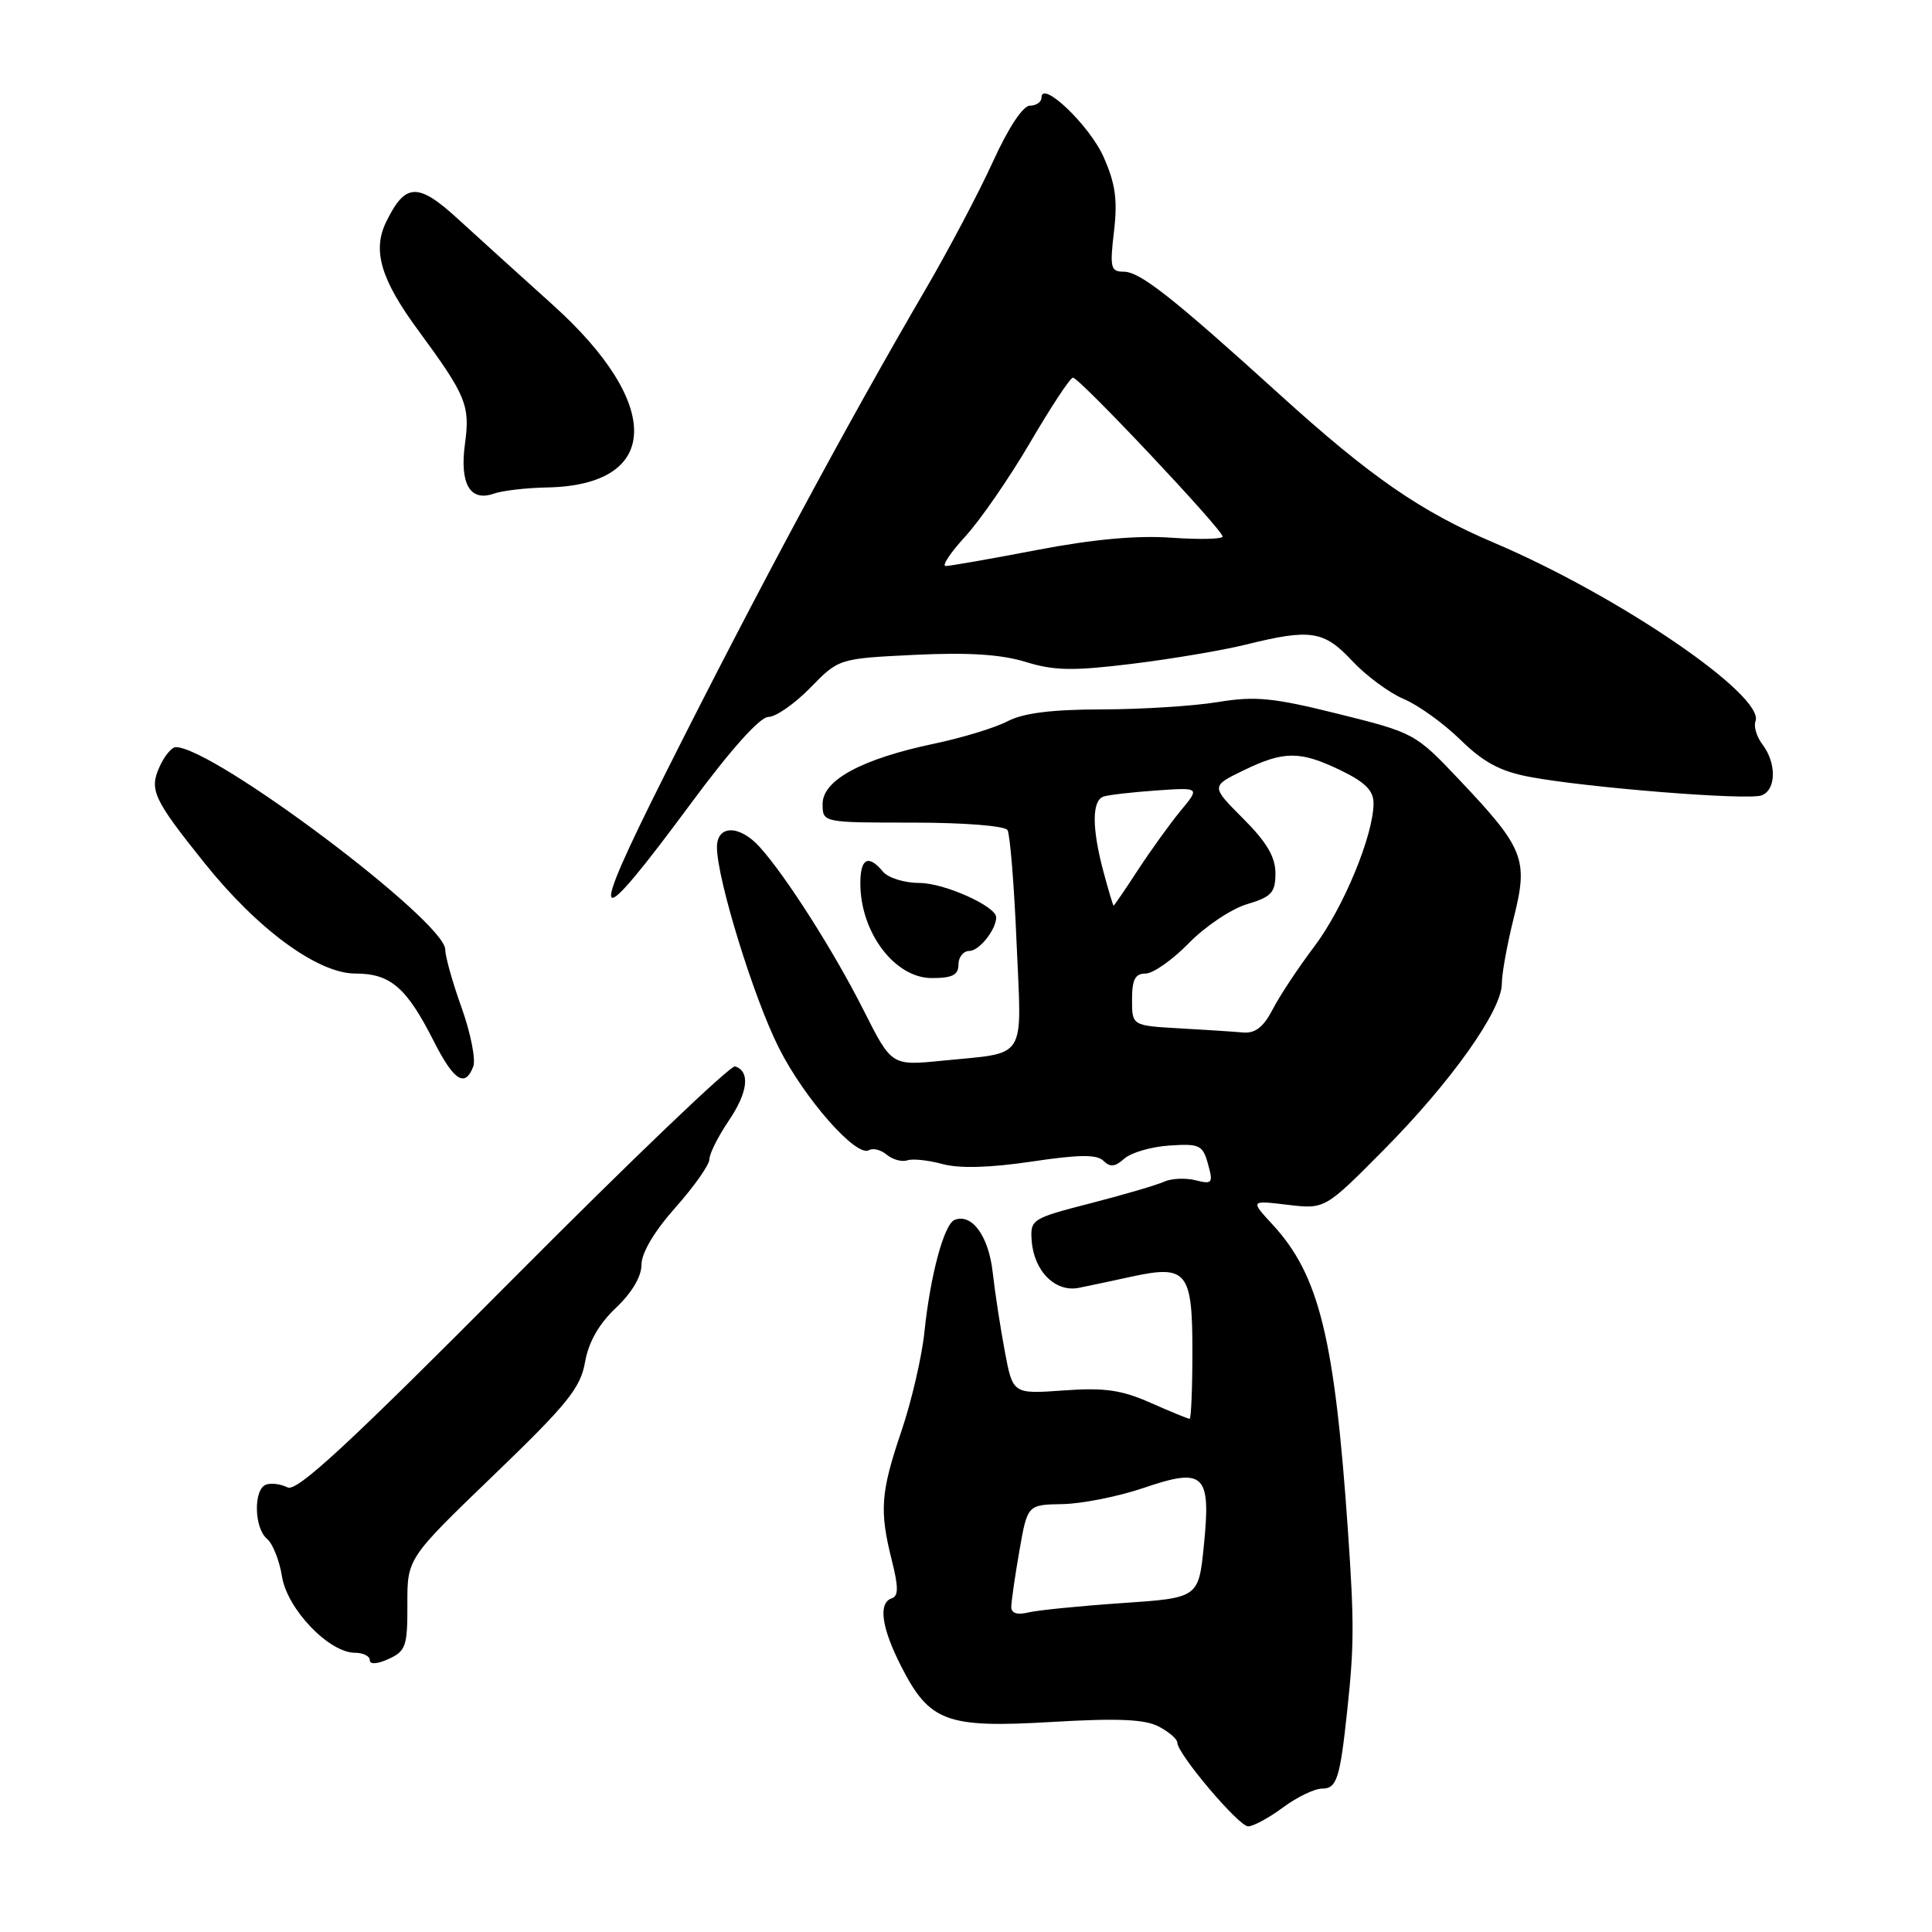 <?xml version="1.0" encoding="UTF-8" standalone="no"?>
<!DOCTYPE svg PUBLIC "-//W3C//DTD SVG 1.1//EN" "http://www.w3.org/Graphics/SVG/1.1/DTD/svg11.dtd" >
<svg xmlns="http://www.w3.org/2000/svg" xmlns:xlink="http://www.w3.org/1999/xlink" version="1.1" viewBox="0 0 256 256">
 <g >
 <path fill="currentColor"
d=" M 170.00 239.50 C 171.86 238.12 174.19 237.00 175.18 237.00 C 177.14 237.00 177.56 235.68 178.53 226.50 C 179.43 218.10 179.44 214.95 178.62 203.00 C 176.86 177.34 174.80 168.96 168.64 162.28 C 165.66 159.05 165.66 159.05 170.61 159.64 C 175.56 160.23 175.56 160.23 183.36 152.36 C 192.26 143.38 199.00 133.90 199.00 130.34 C 199.00 129.00 199.72 125.06 200.59 121.58 C 202.53 113.85 201.97 112.41 193.35 103.31 C 187.56 97.19 187.40 97.10 177.35 94.60 C 168.67 92.44 166.35 92.21 161.35 93.03 C 158.13 93.56 151.22 93.99 146.00 94.00 C 139.36 94.01 135.60 94.48 133.51 95.57 C 131.87 96.43 127.47 97.77 123.74 98.55 C 114.20 100.56 109.00 103.37 109.00 106.52 C 109.00 109.00 109.00 109.00 120.94 109.00 C 127.77 109.00 133.14 109.43 133.50 109.99 C 133.83 110.54 134.38 117.24 134.70 124.88 C 135.38 140.81 136.27 139.40 124.82 140.55 C 118.14 141.22 118.14 141.22 114.43 133.86 C 110.56 126.17 104.15 116.09 100.68 112.25 C 98.00 109.27 95.00 109.28 95.00 112.26 C 95.00 116.45 99.87 132.25 103.20 138.84 C 106.60 145.60 113.50 153.42 115.15 152.40 C 115.67 152.09 116.73 152.36 117.51 153.01 C 118.29 153.66 119.51 153.99 120.22 153.75 C 120.92 153.51 123.02 153.73 124.88 154.24 C 127.12 154.85 131.11 154.74 136.67 153.92 C 143.01 152.97 145.35 152.95 146.22 153.82 C 147.09 154.69 147.76 154.62 148.97 153.53 C 149.85 152.74 152.53 151.95 154.94 151.79 C 158.96 151.52 159.37 151.72 160.07 154.25 C 160.77 156.78 160.64 156.95 158.41 156.39 C 157.09 156.06 155.22 156.14 154.25 156.58 C 153.29 157.02 148.90 158.31 144.50 159.44 C 136.73 161.44 136.51 161.58 136.70 164.37 C 136.99 168.44 139.85 171.29 142.98 170.64 C 144.36 170.36 147.52 169.69 149.99 169.15 C 157.26 167.58 158.00 168.49 158.00 179.04 C 158.00 183.97 157.83 188.00 157.63 188.00 C 157.42 188.00 155.10 187.05 152.46 185.88 C 148.60 184.17 146.34 183.85 140.94 184.24 C 134.21 184.72 134.21 184.72 133.15 179.11 C 132.57 176.02 131.84 171.30 131.54 168.61 C 131.01 163.80 128.80 160.75 126.50 161.64 C 125.10 162.18 123.28 168.92 122.49 176.50 C 122.15 179.80 120.77 185.73 119.43 189.67 C 116.69 197.76 116.51 200.16 118.17 206.75 C 119.06 210.29 119.06 211.48 118.17 211.78 C 116.34 212.39 116.79 215.65 119.40 220.78 C 123.17 228.17 125.39 228.99 139.33 228.17 C 148.11 227.65 151.69 227.81 153.53 228.77 C 154.89 229.48 156.00 230.44 156.00 230.90 C 156.00 232.39 164.13 242.00 165.39 242.00 C 166.06 242.00 168.14 240.88 170.00 239.50 Z  M 53.98 212.59 C 53.96 206.50 53.96 206.50 65.39 195.49 C 75.18 186.07 76.92 183.92 77.52 180.49 C 77.99 177.83 79.35 175.44 81.61 173.30 C 83.72 171.31 85.00 169.15 85.00 167.58 C 85.00 166.02 86.70 163.15 89.50 160.00 C 91.98 157.21 94.00 154.34 94.00 153.61 C 94.00 152.88 95.15 150.59 96.55 148.52 C 99.11 144.75 99.44 141.98 97.41 141.30 C 96.81 141.10 83.58 153.76 68.01 169.42 C 46.09 191.47 39.33 197.72 38.10 197.09 C 37.22 196.64 35.94 196.47 35.25 196.72 C 33.57 197.32 33.66 202.47 35.38 203.90 C 36.13 204.52 37.03 206.78 37.37 208.91 C 38.06 213.22 43.60 219.00 47.03 219.00 C 48.12 219.00 49.00 219.44 49.00 219.98 C 49.00 220.57 49.98 220.51 51.50 219.82 C 53.77 218.78 54.00 218.12 53.98 212.59 Z  M 62.71 141.32 C 63.06 140.40 62.37 136.91 61.18 133.57 C 59.98 130.23 59.00 126.75 59.00 125.83 C 59.00 122.08 28.29 99.00 23.29 99.00 C 22.76 99.00 21.80 100.15 21.16 101.56 C 19.74 104.66 20.31 105.88 27.11 114.37 C 34.16 123.17 42.12 129.00 47.09 129.00 C 51.74 129.00 53.87 130.84 57.48 137.97 C 60.14 143.22 61.62 144.16 62.71 141.32 Z  M 127.00 127.80 C 127.00 126.81 127.66 126.00 128.46 126.00 C 129.75 126.00 132.00 123.17 132.00 121.55 C 132.00 120.09 125.13 117.01 121.87 117.00 C 119.87 117.00 117.69 116.33 117.00 115.50 C 115.06 113.17 114.00 113.72 114.00 117.05 C 114.00 123.56 118.56 129.60 123.47 129.60 C 126.20 129.60 127.00 129.19 127.00 127.80 Z  M 91.61 106.38 C 96.86 99.28 100.70 95.00 101.81 95.00 C 102.79 95.00 105.29 93.26 107.37 91.13 C 111.15 87.26 111.15 87.26 121.23 86.77 C 128.32 86.43 132.67 86.71 135.91 87.71 C 139.70 88.88 142.16 88.92 150.00 87.96 C 155.22 87.32 162.04 86.17 165.14 85.40 C 173.67 83.29 175.42 83.56 179.17 87.57 C 181.00 89.53 184.07 91.80 186.00 92.62 C 187.93 93.43 191.31 95.87 193.52 98.03 C 196.55 101.00 198.79 102.20 202.62 102.93 C 210.21 104.37 231.63 106.08 233.43 105.39 C 235.36 104.65 235.42 101.14 233.54 98.65 C 232.77 97.64 232.35 96.25 232.61 95.58 C 233.90 92.20 214.53 78.96 197.97 71.92 C 188.26 67.79 181.62 63.20 169.67 52.37 C 155.36 39.39 151.05 36.00 148.90 36.00 C 147.17 36.00 147.04 35.48 147.61 30.66 C 148.10 26.51 147.80 24.33 146.24 20.82 C 144.40 16.64 138.00 10.52 138.00 12.93 C 138.00 13.52 137.31 14.00 136.47 14.00 C 135.55 14.00 133.62 16.92 131.57 21.42 C 129.71 25.50 125.73 33.04 122.74 38.17 C 112.20 56.21 100.13 78.67 88.10 102.64 C 77.72 123.30 78.49 124.12 91.61 106.38 Z  M 72.50 64.59 C 87.57 64.30 87.90 53.59 73.24 40.39 C 69.03 36.60 63.40 31.50 60.72 29.05 C 55.38 24.15 53.71 24.21 51.18 29.38 C 49.31 33.18 50.45 37.04 55.46 43.83 C 61.77 52.42 62.31 53.72 61.61 58.80 C 60.89 64.10 62.28 66.52 65.43 65.41 C 66.57 65.01 69.75 64.64 72.50 64.59 Z  M 134.00 212.94 C 134.00 212.24 134.48 208.90 135.07 205.52 C 136.14 199.38 136.14 199.38 140.82 199.30 C 143.39 199.25 148.20 198.29 151.50 197.17 C 159.57 194.41 160.48 195.27 159.52 204.76 C 158.82 211.73 158.82 211.73 148.66 212.42 C 143.07 212.80 137.49 213.36 136.25 213.66 C 134.80 214.02 134.00 213.76 134.00 212.94 Z  M 156.25 136.26 C 150.00 135.90 150.00 135.90 150.00 132.45 C 150.00 129.80 150.41 129.00 151.80 129.00 C 152.79 129.00 155.36 127.19 157.53 124.97 C 159.69 122.75 163.16 120.43 165.23 119.81 C 168.49 118.84 169.00 118.28 169.00 115.71 C 169.00 113.54 167.84 111.58 164.72 108.46 C 160.45 104.18 160.45 104.18 164.75 102.09 C 170.14 99.47 172.27 99.47 177.68 102.09 C 180.88 103.64 182.00 104.76 182.00 106.43 C 182.00 110.65 178.01 120.31 174.15 125.42 C 172.03 128.22 169.55 131.97 168.63 133.76 C 167.42 136.09 166.32 136.95 164.72 136.81 C 163.50 136.70 159.69 136.45 156.25 136.26 Z  M 146.21 115.49 C 144.66 109.69 144.67 106.04 146.25 105.54 C 146.94 105.32 150.09 104.96 153.25 104.74 C 159.00 104.34 159.00 104.34 156.45 107.42 C 155.05 109.11 152.51 112.64 150.80 115.25 C 149.10 117.86 147.64 120.00 147.56 120.00 C 147.48 120.00 146.87 117.97 146.21 115.49 Z  M 127.90 71.09 C 129.88 68.93 133.75 63.33 136.50 58.63 C 139.25 53.93 141.80 50.06 142.17 50.04 C 142.98 49.99 162.00 70.18 162.00 71.09 C 162.00 71.44 158.95 71.51 155.23 71.25 C 150.66 70.92 144.85 71.45 137.39 72.88 C 131.30 74.05 125.86 75.00 125.31 75.00 C 124.76 75.00 125.93 73.24 127.90 71.09 Z "/>
</g>
</svg>